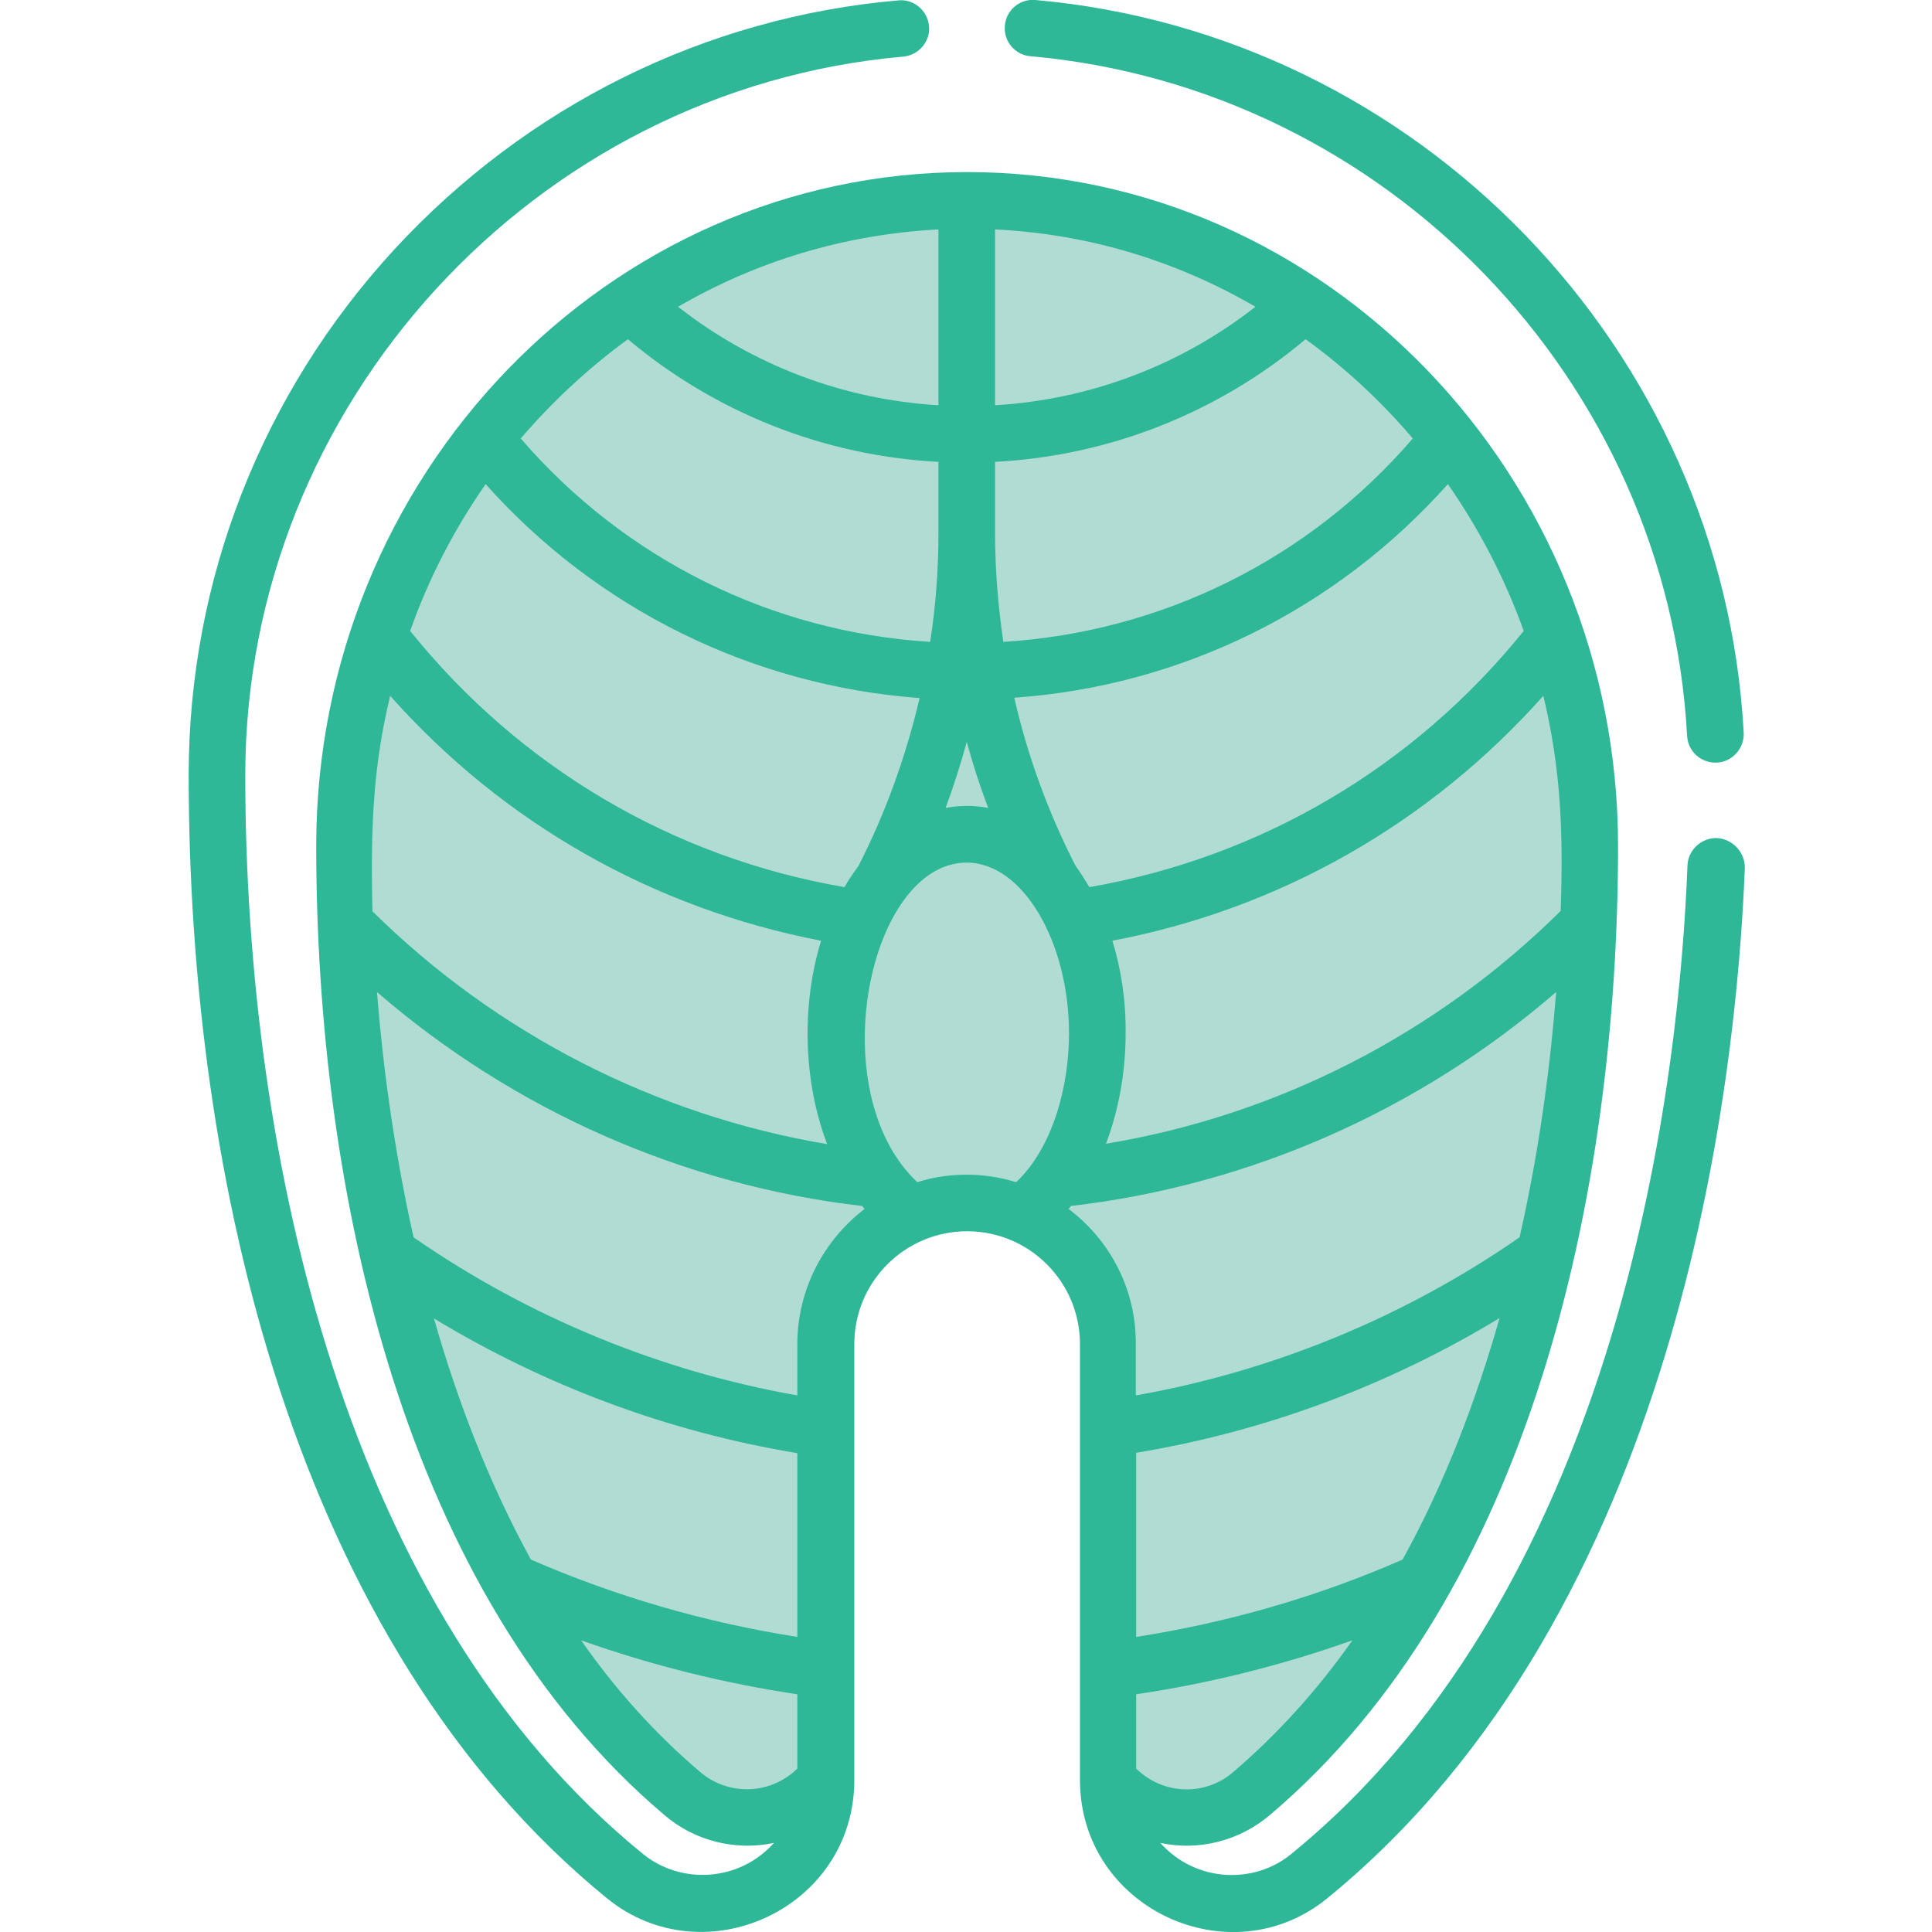 <svg width="126" height="126" viewBox="0 0 126 126" fill="none" xmlns="http://www.w3.org/2000/svg">
<g clip-path="url(#clip0)">
<path d="M53.944 115.886V85.961C53.944 85.961 62.779 69.989 72.155 85.961V109.438C72.155 119.823 80.793 120.069 85.739 114.975C87.019 113.646 88.348 111.85 89.627 109.487C97.97 94.156 107.641 67.405 103.384 52.689C99.102 37.972 94.549 15.504 63.074 13.166C31.598 10.828 22.714 48.407 22.714 48.407C22.714 48.407 17.227 70.777 31.008 98.364C31.008 98.364 34.773 110.57 44.149 117.116C51.999 122.579 53.452 118.519 53.944 115.886Z" fill="#B0DCD3"/>
<path d="M110.028 47.988C110.078 48.973 110.89 49.736 111.874 49.736C111.899 49.736 111.948 49.736 111.973 49.736C112.982 49.686 113.769 48.8 113.72 47.791C112.366 22.764 92.507 2.215 67.528 1.1038e-05C66.519 -0.098 65.609 0.664 65.535 1.673C65.436 2.682 66.199 3.593 67.208 3.667C90.365 5.734 108.773 24.782 110.028 47.988Z" fill="#2FB898"/>
<path d="M111.973 54.657C110.964 54.633 110.102 55.42 110.053 56.429C109.536 69.915 105.993 103.187 84.189 120.93C81.777 122.899 77.987 122.776 75.674 120.192C78.258 120.734 80.842 120.02 82.761 118.42C99.865 103.999 105.525 77.643 105.525 55.174C105.525 31.106 86.576 11.222 63.074 11.222C39.621 11.222 20.623 31.057 20.623 55.174C20.623 77.643 26.283 103.999 43.386 118.42C45.281 120.02 47.89 120.734 50.474 120.192C48.185 122.752 44.395 122.899 41.959 120.93C22.591 105.205 15.996 75.477 15.996 50.548C15.996 26.406 34.847 5.808 58.915 3.691C59.924 3.593 60.687 2.707 60.588 1.698C60.49 0.689 59.604 -0.074 58.595 0.025C46.02 1.107 34.379 6.891 25.741 16.242C17.079 25.643 12.305 37.825 12.305 50.548C12.305 76.683 19.146 107.149 39.596 123.81C45.921 128.953 55.716 124.474 55.716 116.082V87.659C55.716 83.598 59.013 80.3 63.074 80.3C67.134 80.3 70.432 83.598 70.432 87.659V116.082C70.432 124.45 80.202 128.978 86.551 123.81C109.512 105.107 113.252 70.555 113.794 56.577C113.794 55.568 112.982 54.707 111.973 54.657ZM63.049 76.609C61.991 76.609 60.859 76.757 59.825 77.101C53.55 71.195 56.651 56.257 63.049 56.257C66.716 56.257 69.718 61.45 69.718 67.405C69.718 70.85 68.66 74.837 66.273 77.101C65.264 76.781 64.132 76.609 63.049 76.609ZM52 106.755C46.02 105.82 40.163 104.122 34.625 101.711C31.845 96.641 29.802 91.252 28.301 85.985C35.56 90.39 43.632 93.393 52 94.771V106.755ZM25.446 45.38C32.829 53.698 42.648 59.259 53.55 61.351C52.27 65.51 52.369 70.481 53.944 74.616C42.796 72.745 32.386 67.43 24.29 59.432C24.142 53.525 24.413 49.662 25.446 45.38ZM31.672 31.574C38.957 39.744 49.071 44.715 59.973 45.527C59.087 49.317 57.758 53.009 55.986 56.478C55.666 56.922 55.346 57.364 55.076 57.857C43.903 55.937 33.912 50.056 26.75 41.147C27.956 37.726 29.63 34.502 31.672 31.574ZM64.895 14.963C71.047 15.258 76.806 17.054 81.875 20.007C77.003 23.822 71.097 26.061 64.895 26.43V14.963ZM61.203 26.43C55.002 26.061 49.096 23.822 44.223 20.007C49.293 17.054 55.076 15.282 61.203 14.963V26.43ZM94.426 31.574C96.469 34.502 98.142 37.726 99.373 41.147C92.211 50.031 82.22 55.913 71.047 57.857C70.752 57.364 70.457 56.897 70.137 56.454C68.365 52.984 67.011 49.293 66.15 45.503C77.052 44.74 87.142 39.744 94.426 31.574ZM64.452 52.689C63.517 52.516 62.631 52.516 61.671 52.689C62.188 51.286 62.656 49.834 63.049 48.382C63.443 49.834 63.91 51.286 64.452 52.689ZM72.548 61.351C83.45 59.284 93.245 53.698 100.652 45.38C101.809 50.178 101.957 54.337 101.784 59.407C93.688 67.43 83.303 72.745 72.13 74.591C72.942 72.45 73.41 69.964 73.41 67.38C73.434 65.239 73.114 63.197 72.548 61.351ZM91.473 101.711C85.911 104.147 80.079 105.82 74.099 106.755V94.746C82.466 93.368 90.538 90.366 97.798 85.96C96.296 91.227 94.278 96.641 91.473 101.711ZM80.374 115.615C78.627 117.091 75.92 117.116 74.099 115.344V110.496C78.922 109.782 83.623 108.601 88.2 106.977C85.985 110.127 83.377 113.055 80.374 115.615ZM92.138 28.596C85.37 36.471 75.772 41.221 65.436 41.861C65.092 39.523 64.895 37.136 64.895 34.748V30.122C72.352 29.728 79.439 26.923 85.148 22.124C87.732 23.994 90.07 26.16 92.138 28.596ZM40.95 22.124C46.659 26.923 53.747 29.728 61.203 30.122V34.748C61.203 37.136 61.031 39.498 60.662 41.861C50.326 41.221 40.753 36.471 33.961 28.596C36.053 26.16 38.391 23.994 40.95 22.124ZM45.724 115.615C42.722 113.08 40.113 110.152 37.898 106.977C42.476 108.601 47.201 109.782 52 110.496V115.344C50.203 117.091 47.496 117.091 45.724 115.615ZM52 87.659V91.005C43.066 89.43 34.453 85.887 26.972 80.694C25.618 74.64 24.929 69.029 24.585 64.698C33.493 72.401 44.543 77.298 56.232 78.652C56.282 78.725 56.331 78.775 56.38 78.848C53.747 80.866 52 84.066 52 87.659ZM69.694 78.848C69.743 78.775 69.792 78.725 69.841 78.652C81.531 77.298 92.581 72.401 101.489 64.698C101.145 69.029 100.48 74.64 99.102 80.694C91.621 85.887 83.007 89.43 74.074 91.005V87.659C74.099 84.066 72.376 80.866 69.694 78.848Z" fill="#2FB898"/>
</g>
<defs>
<clipPath id="clip0">
<rect width="126" height="126" fill="white"/>
</clipPath>
</defs>
</svg>
